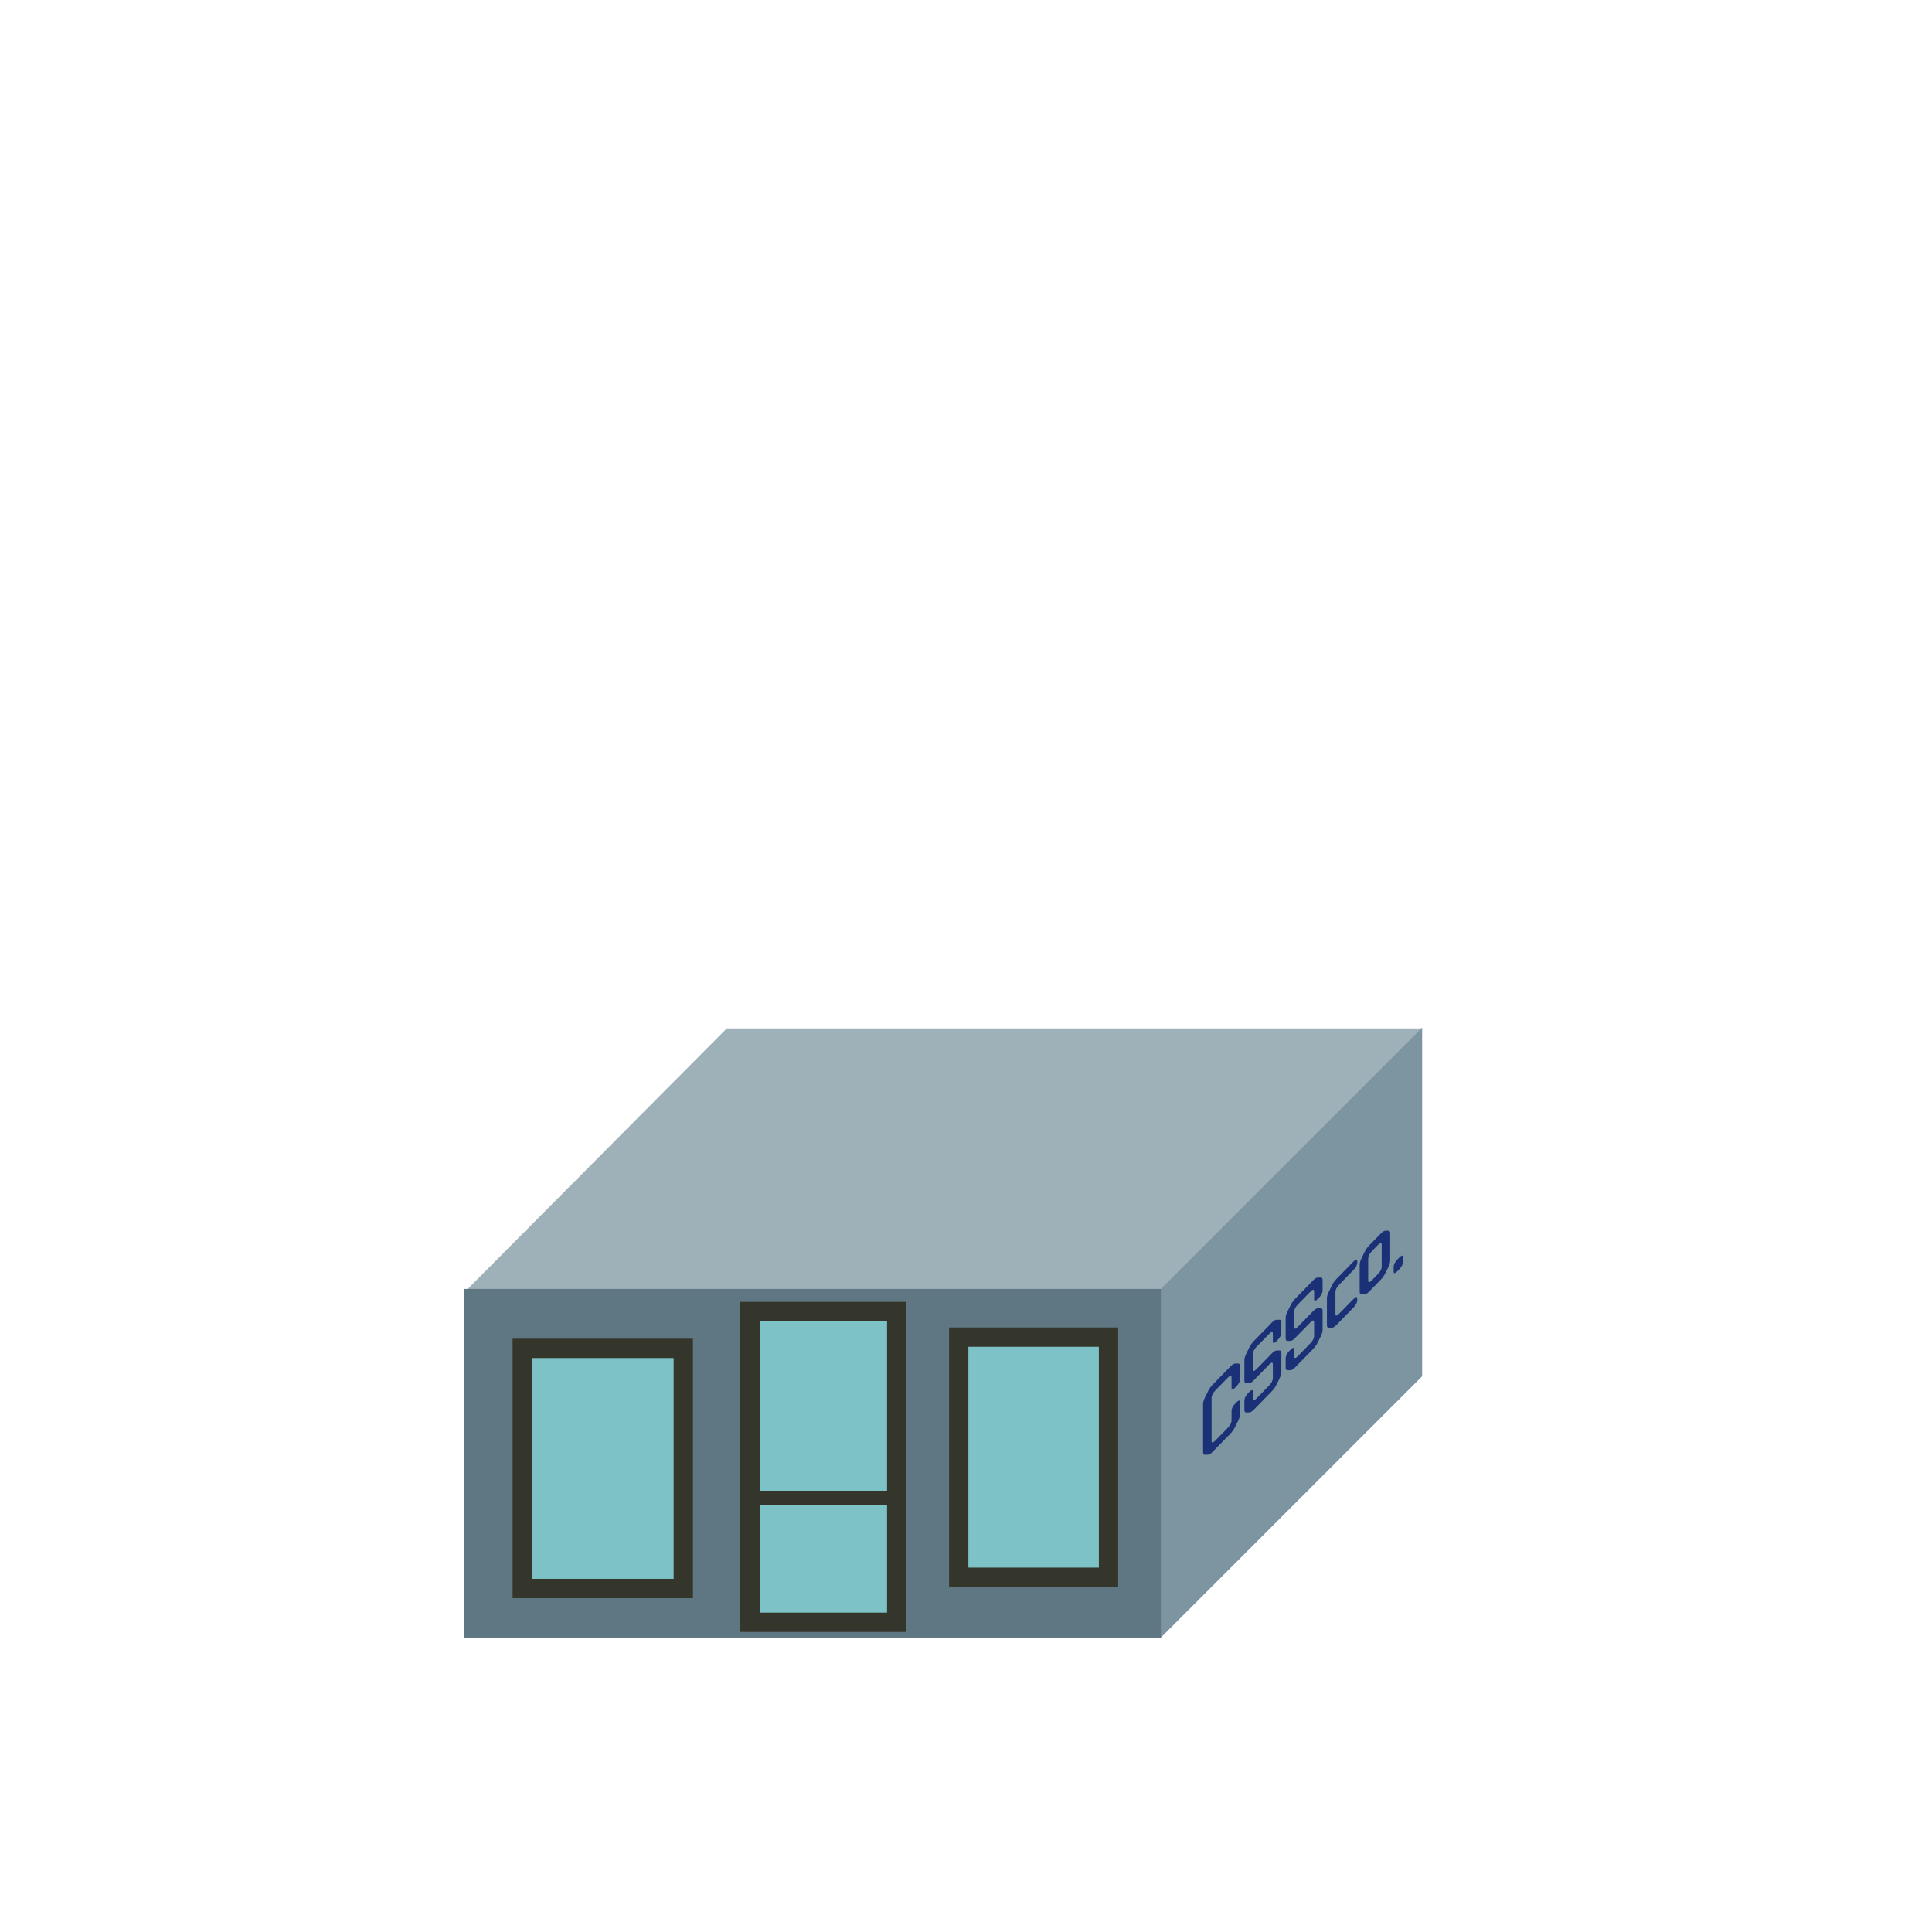 <?xml version="1.0" encoding="UTF-8"?>
<!-- Created with Inkscape (http://www.inkscape.org/) -->
<svg id="svg8" width="500" height="500" version="1.1" viewBox="0 0 500 500" xmlns="http://www.w3.org/2000/svg" xmlns:cc="http://creativecommons.org/ns#" xmlns:dc="http://purl.org/dc/elements/1.1/" xmlns:rdf="http://www.w3.org/1999/02/22-rdf-syntax-ns#">
 <g id="g5153" transform="translate(73.049 -340.75)">
  <rect id="rect4579-5-3-2-0-9" transform="matrix(1 0 -.705 .709 0 0)" x="718.52" y="856.01" width="180.13" height="95.472" fill="#9eb0b8"/>
  <g id="g5709">
   <rect id="rect4579-5-5-4" transform="matrix(.707 -.707 0 1 0 0)" x="321.57" y="901.72" width="95.69" height="90.217" fill="#7d95a0"/>
   <rect id="rect4579-5-3" x="46.955" y="674.33" width="180.43" height="90.217" fill="#5f7782"/>
   <g id="g7597" fill="#8ae4e4" fill-opacity=".686" stroke="#35362b" stroke-width="5">
    <rect id="rect5589" x="62.109" y="689.71" width="41.681" height="62.138"/>
    <rect id="rect5589-6" x="175.07" y="686.8" width="38.768" height="62.138"/>
    <rect id="rect5589-9" x="121.05" y="680.18" width="37.974" height="80.412"/>
   </g>
   <path id="path6311" d="m119.89 726.55v3.648h37.605v-3.648z" color="#000000" color-rendering="auto" dominant-baseline="auto" fill="#35362b" image-rendering="auto" shape-rendering="auto" solid-color="#000000" style="font-feature-settings:normal;font-variant-alternates:normal;font-variant-caps:normal;font-variant-ligatures:normal;font-variant-numeric:normal;font-variant-position:normal;isolation:auto;mix-blend-mode:normal;shape-padding:0;text-decoration-color:#000000;text-decoration-line:none;text-decoration-style:solid;text-indent:0;text-orientation:mixed;text-transform:none;white-space:normal"/>
  </g>
 </g>
 <g id="text8152" transform="skewY(-45.671)" fill="#1a3177" aria-label="CSSco.">
  <path id="path8731" d="m319.69 686.37q-0.966 0-0.966-0.966v-2.609q0-0.966-0.966-0.966h-3.237q-0.966 0-0.966 0.966v11.04q0 0.966 0.966 0.966h3.237q0.966 0 0.966-0.966v-2.367q0-0.966 0.966-0.966h0.266q0.966 0 0.966 0.966v3.068q0 0.701-0.483 1.184l-0.797 0.797q-0.483 0.483-1.184 0.483h-4.638q-0.701 0-1.184-0.483l-0.797-0.797q-0.483-0.483-0.483-1.184v-12.441q0-0.701 0.483-1.184l0.797-0.797q0.483-0.483 1.184-0.483h4.638q0.701 0 1.184 0.483l0.797 0.797q0.483 0.483 0.483 1.184v3.31q0 0.966-0.966 0.966z"/>
  <path id="path8733" d="m330.38 685.29q-0.966 0-0.966-0.966v-1.908q0-0.966-0.966-0.966h-3.237q-0.966 0-0.966 0.966v3.841q0 0.966 0.966 0.966h3.962q0.701 0 1.184 0.483l0.773 0.773q0.483 0.483 0.483 1.184v4.88q0 0.701-0.483 1.208l-0.773 0.773q-0.483 0.483-1.184 0.483h-4.662q-0.701 0-1.184-0.483l-0.797-0.797q-0.483-0.483-0.483-1.184v-2.367q0-0.966 0.966-0.966h0.266q0.966 0 0.966 0.966v1.667q0 0.966 0.966 0.966h3.237q0.966 0 0.966-0.966v-3.479q0-0.966-0.966-0.966h-3.938q-0.725 0-1.208-0.483l-0.773-0.773q-0.483-0.483-0.483-1.184v-5.242q0-0.701 0.483-1.208l0.773-0.773q0.483-0.483 1.184-0.483h4.686q0.701 0 1.184 0.507l0.773 0.773q0.483 0.483 0.483 1.184v2.609q0 0.966-0.966 0.966z"/>
  <path id="path8735" d="m341.06 685.29q-0.966 0-0.966-0.966v-1.908q0-0.966-0.966-0.966h-3.237q-0.966 0-0.966 0.966v3.841q0 0.966 0.966 0.966h3.962q0.701 0 1.184 0.483l0.773 0.773q0.483 0.483 0.483 1.184v4.88q0 0.701-0.483 1.208l-0.773 0.773q-0.483 0.483-1.184 0.483h-4.662q-0.701 0-1.184-0.483l-0.797-0.797q-0.483-0.483-0.483-1.184v-2.367q0-0.966 0.966-0.966h0.266q0.966 0 0.966 0.966v1.667q0 0.966 0.966 0.966h3.237q0.966 0 0.966-0.966v-3.479q0-0.966-0.966-0.966h-3.938q-0.725 0-1.208-0.483l-0.773-0.773q-0.483-0.483-0.483-1.184v-5.242q0-0.701 0.483-1.208l0.773-0.773q0.483-0.483 1.184-0.483h4.686q0.701 0 1.184 0.507l0.773 0.773q0.483 0.483 0.483 1.184v2.609q0 0.966-0.966 0.966z"/>
  <path id="path8737" d="m344.69 685.55q0.483-0.483 1.184-0.483h4.421q0.966 0 0.966 0.966v0.266q0 0.966-0.966 0.966h-3.72q-0.966 0-0.966 0.966v5.58q0 0.966 0.966 0.966h3.72q0.966 0 0.966 0.966v0.266q0 0.966-0.966 0.966h-4.421q-0.701 0-1.184-0.483l-0.797-0.797q-0.483-0.483-0.483-1.184v-6.981q0-0.701 0.483-1.184z"/>
  <path id="path8739" d="m359.3 686.32q0.483 0.507 0.483 1.208v7.006q0 0.701-0.483 1.208l-0.773 0.773q-0.483 0.483-1.184 0.483h-2.995q-0.701 0-1.184-0.483l-0.797-0.797q-0.483-0.483-0.483-1.184v-7.006q0-0.701 0.483-1.184l0.797-0.797q0.483-0.483 1.184-0.483h2.995q0.701 0 1.184 0.483zm-1.715 1.908q0-0.966-0.966-0.966h-1.57q-0.966 0-0.966 0.966v5.604q0 0.966 0.966 0.966h1.57q0.966 0 0.966-0.966z"/>
  <path id="path8741" d="m363.11 698.23q0 0.966-0.966 0.966h-0.507q-0.966 0-0.966-0.966v-1.087q0-0.966 0.966-0.966h0.507q0.966 0 0.966 0.966z"/>
 </g>
</svg>
